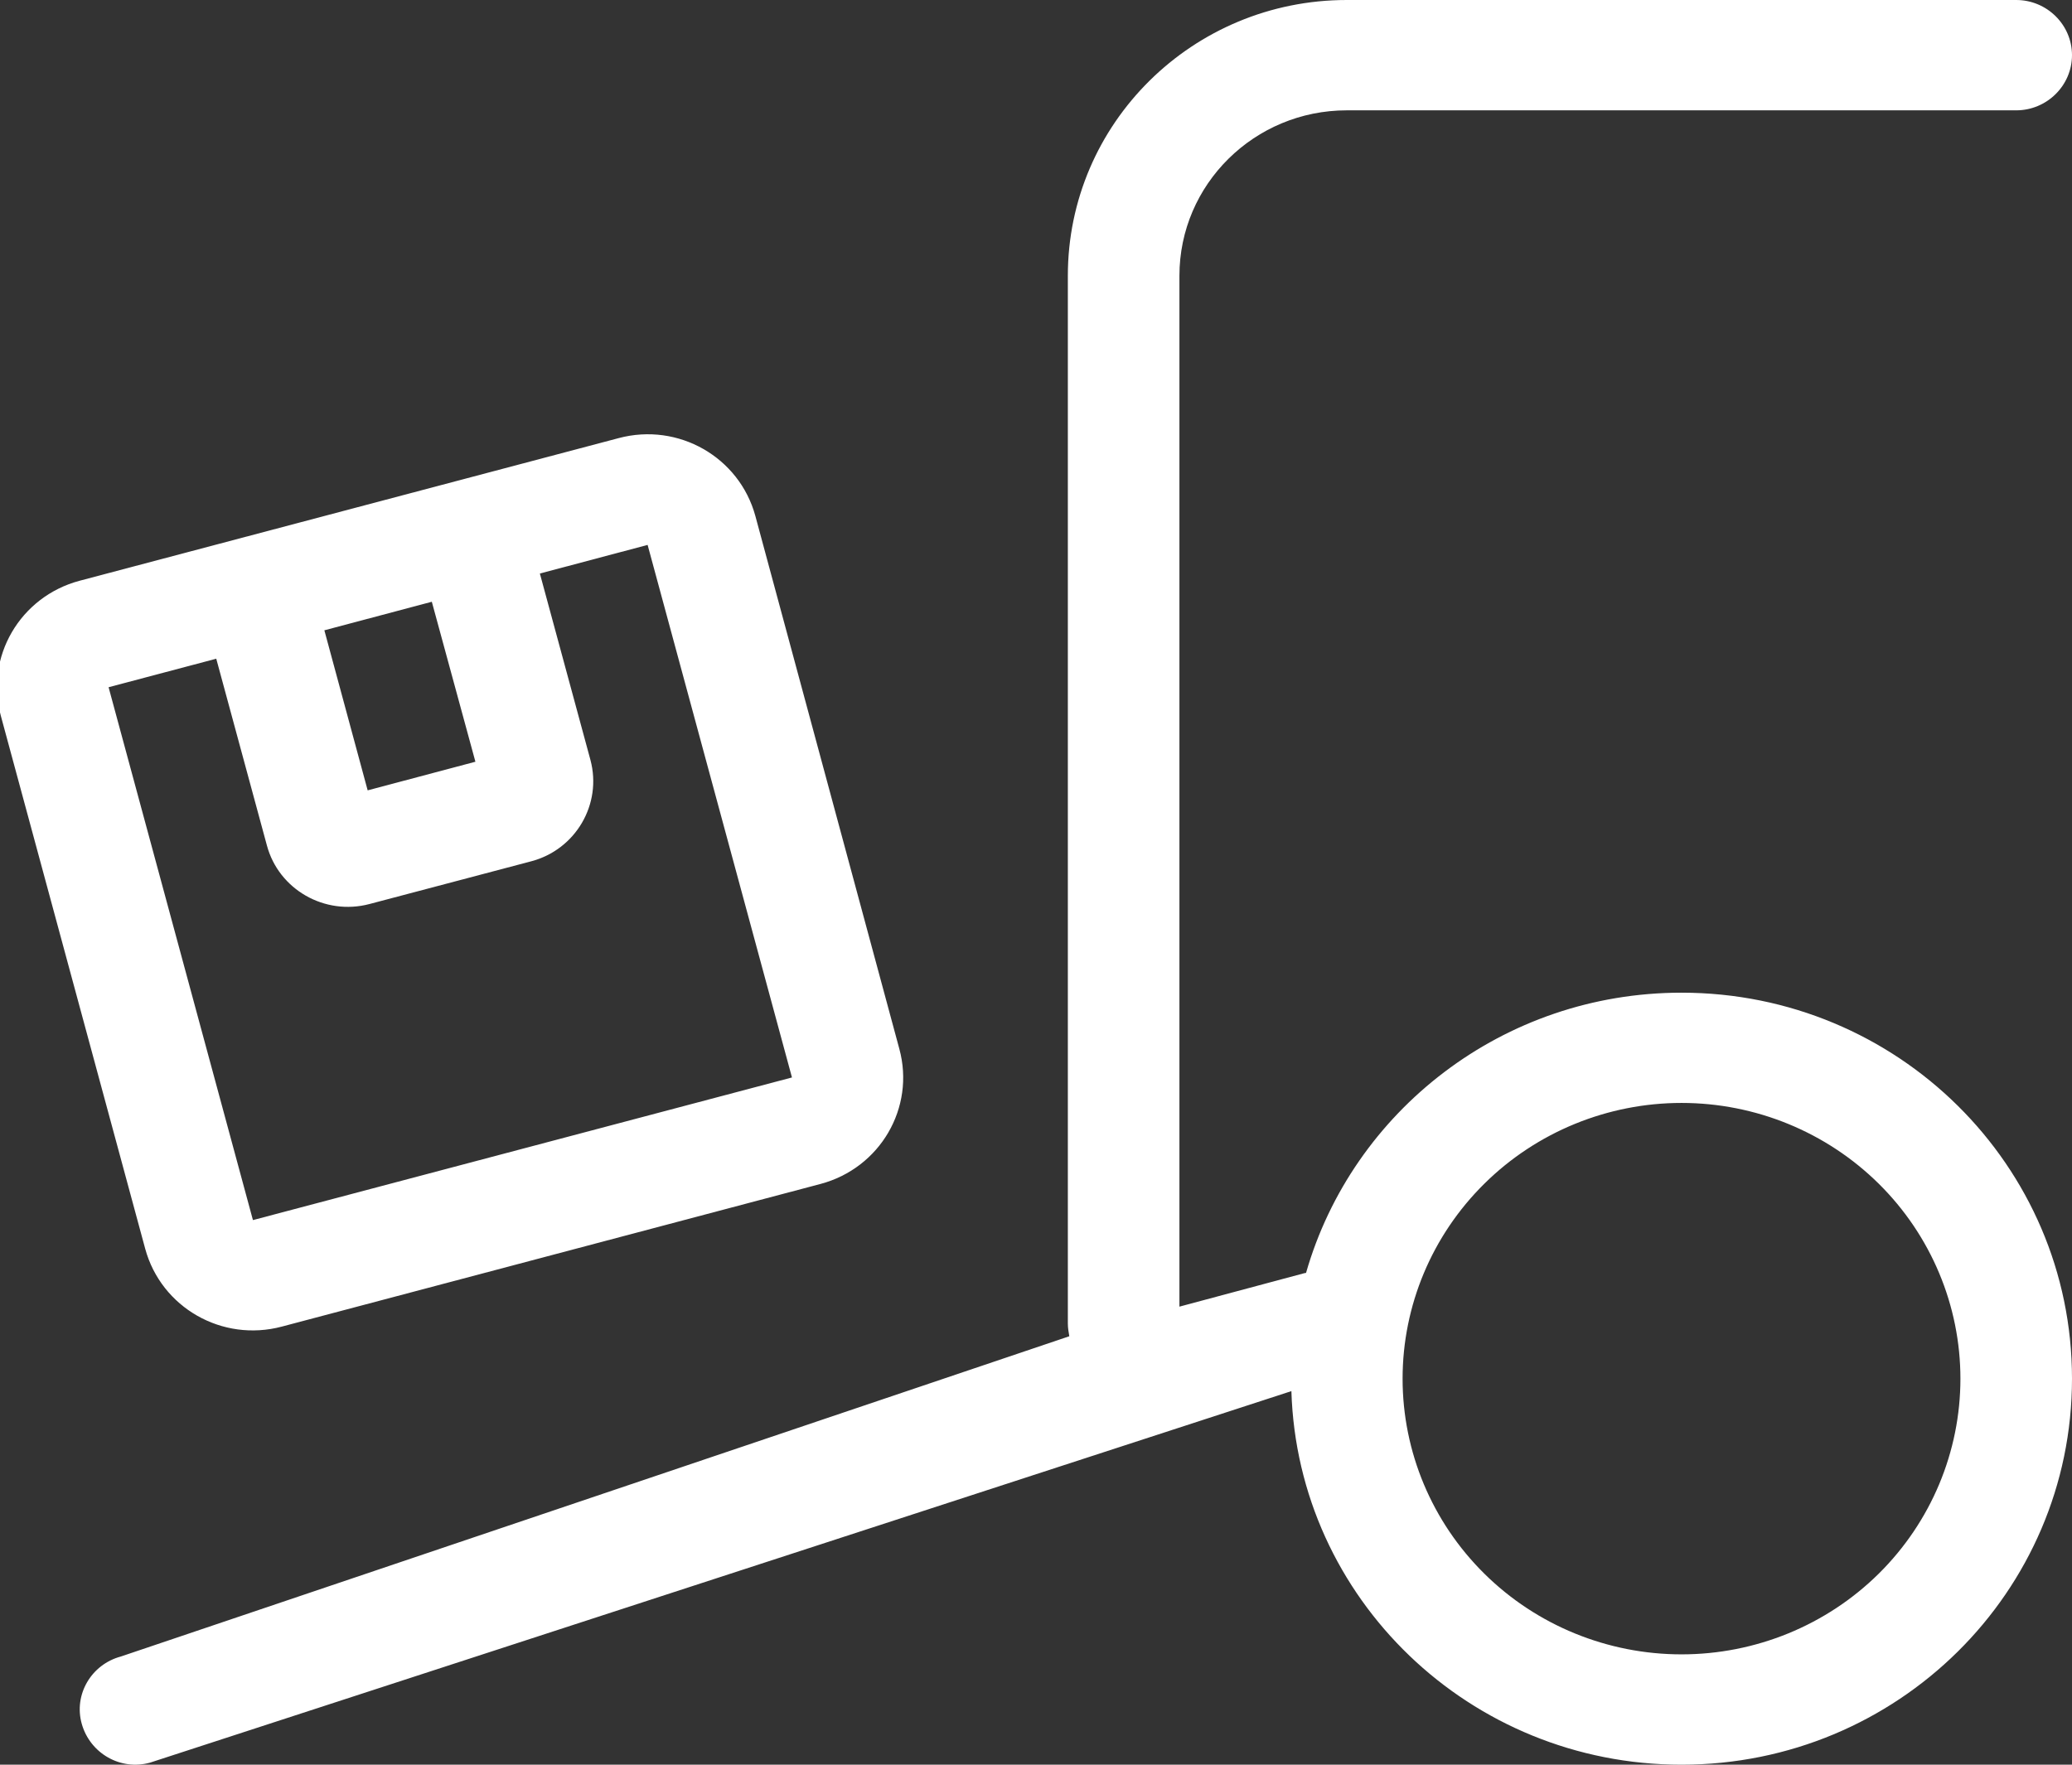 <svg width="27" height="23" viewBox="0 0 27 23" fill="none" xmlns="http://www.w3.org/2000/svg">
<rect x="0" y="0" width="27" height="23" fill="#333333" stroke="none"/>
<path d="M17.55 0C15.542 0 13.915 1.608 13.915 3.594V17.25C13.915 17.308 13.925 17.362 13.934 17.416L1.575 21.59C1.189 21.693 0.957 22.088 1.066 22.47C1.175 22.852 1.57 23.081 1.956 22.973L16.828 18.131C16.91 20.835 19.154 23 21.912 23C24.724 23 27 20.749 27 17.969C27 15.188 24.724 12.938 21.912 12.938C19.585 12.938 17.623 14.483 17.019 16.59L16.996 16.594L15.369 17.03V3.594C15.369 2.403 16.346 1.438 17.55 1.438H26.273C26.673 1.438 27 1.114 27 0.719C27 0.323 26.673 0 26.273 0H17.55ZM21.912 14.375C22.876 14.375 23.8 14.754 24.482 15.428C25.163 16.102 25.546 17.016 25.546 17.969C25.546 18.922 25.163 19.836 24.482 20.51C23.8 21.184 22.876 21.562 21.912 21.562C20.948 21.562 20.023 21.184 19.342 20.51C18.66 19.836 18.277 18.922 18.277 17.969C18.277 17.016 18.66 16.102 19.342 15.428C20.023 14.754 20.948 14.375 21.912 14.375ZM2.819 8.589L3.478 11.019C3.632 11.594 4.232 11.936 4.813 11.783L6.921 11.226C7.503 11.073 7.848 10.48 7.694 9.905L7.035 7.475L8.439 7.102L10.32 14.043L3.296 15.902L1.415 8.957L2.819 8.585V8.589ZM4.223 8.216L5.627 7.843L6.195 9.928L4.791 10.301L4.227 8.216H4.223ZM1.038 7.569C0.261 7.776 -0.198 8.562 0.011 9.33L1.892 16.275C2.101 17.043 2.896 17.497 3.673 17.29L10.692 15.431C11.469 15.224 11.928 14.438 11.719 13.67L9.843 6.725C9.634 5.957 8.839 5.503 8.062 5.71L1.038 7.569Z" fill="white"/>
</svg>
